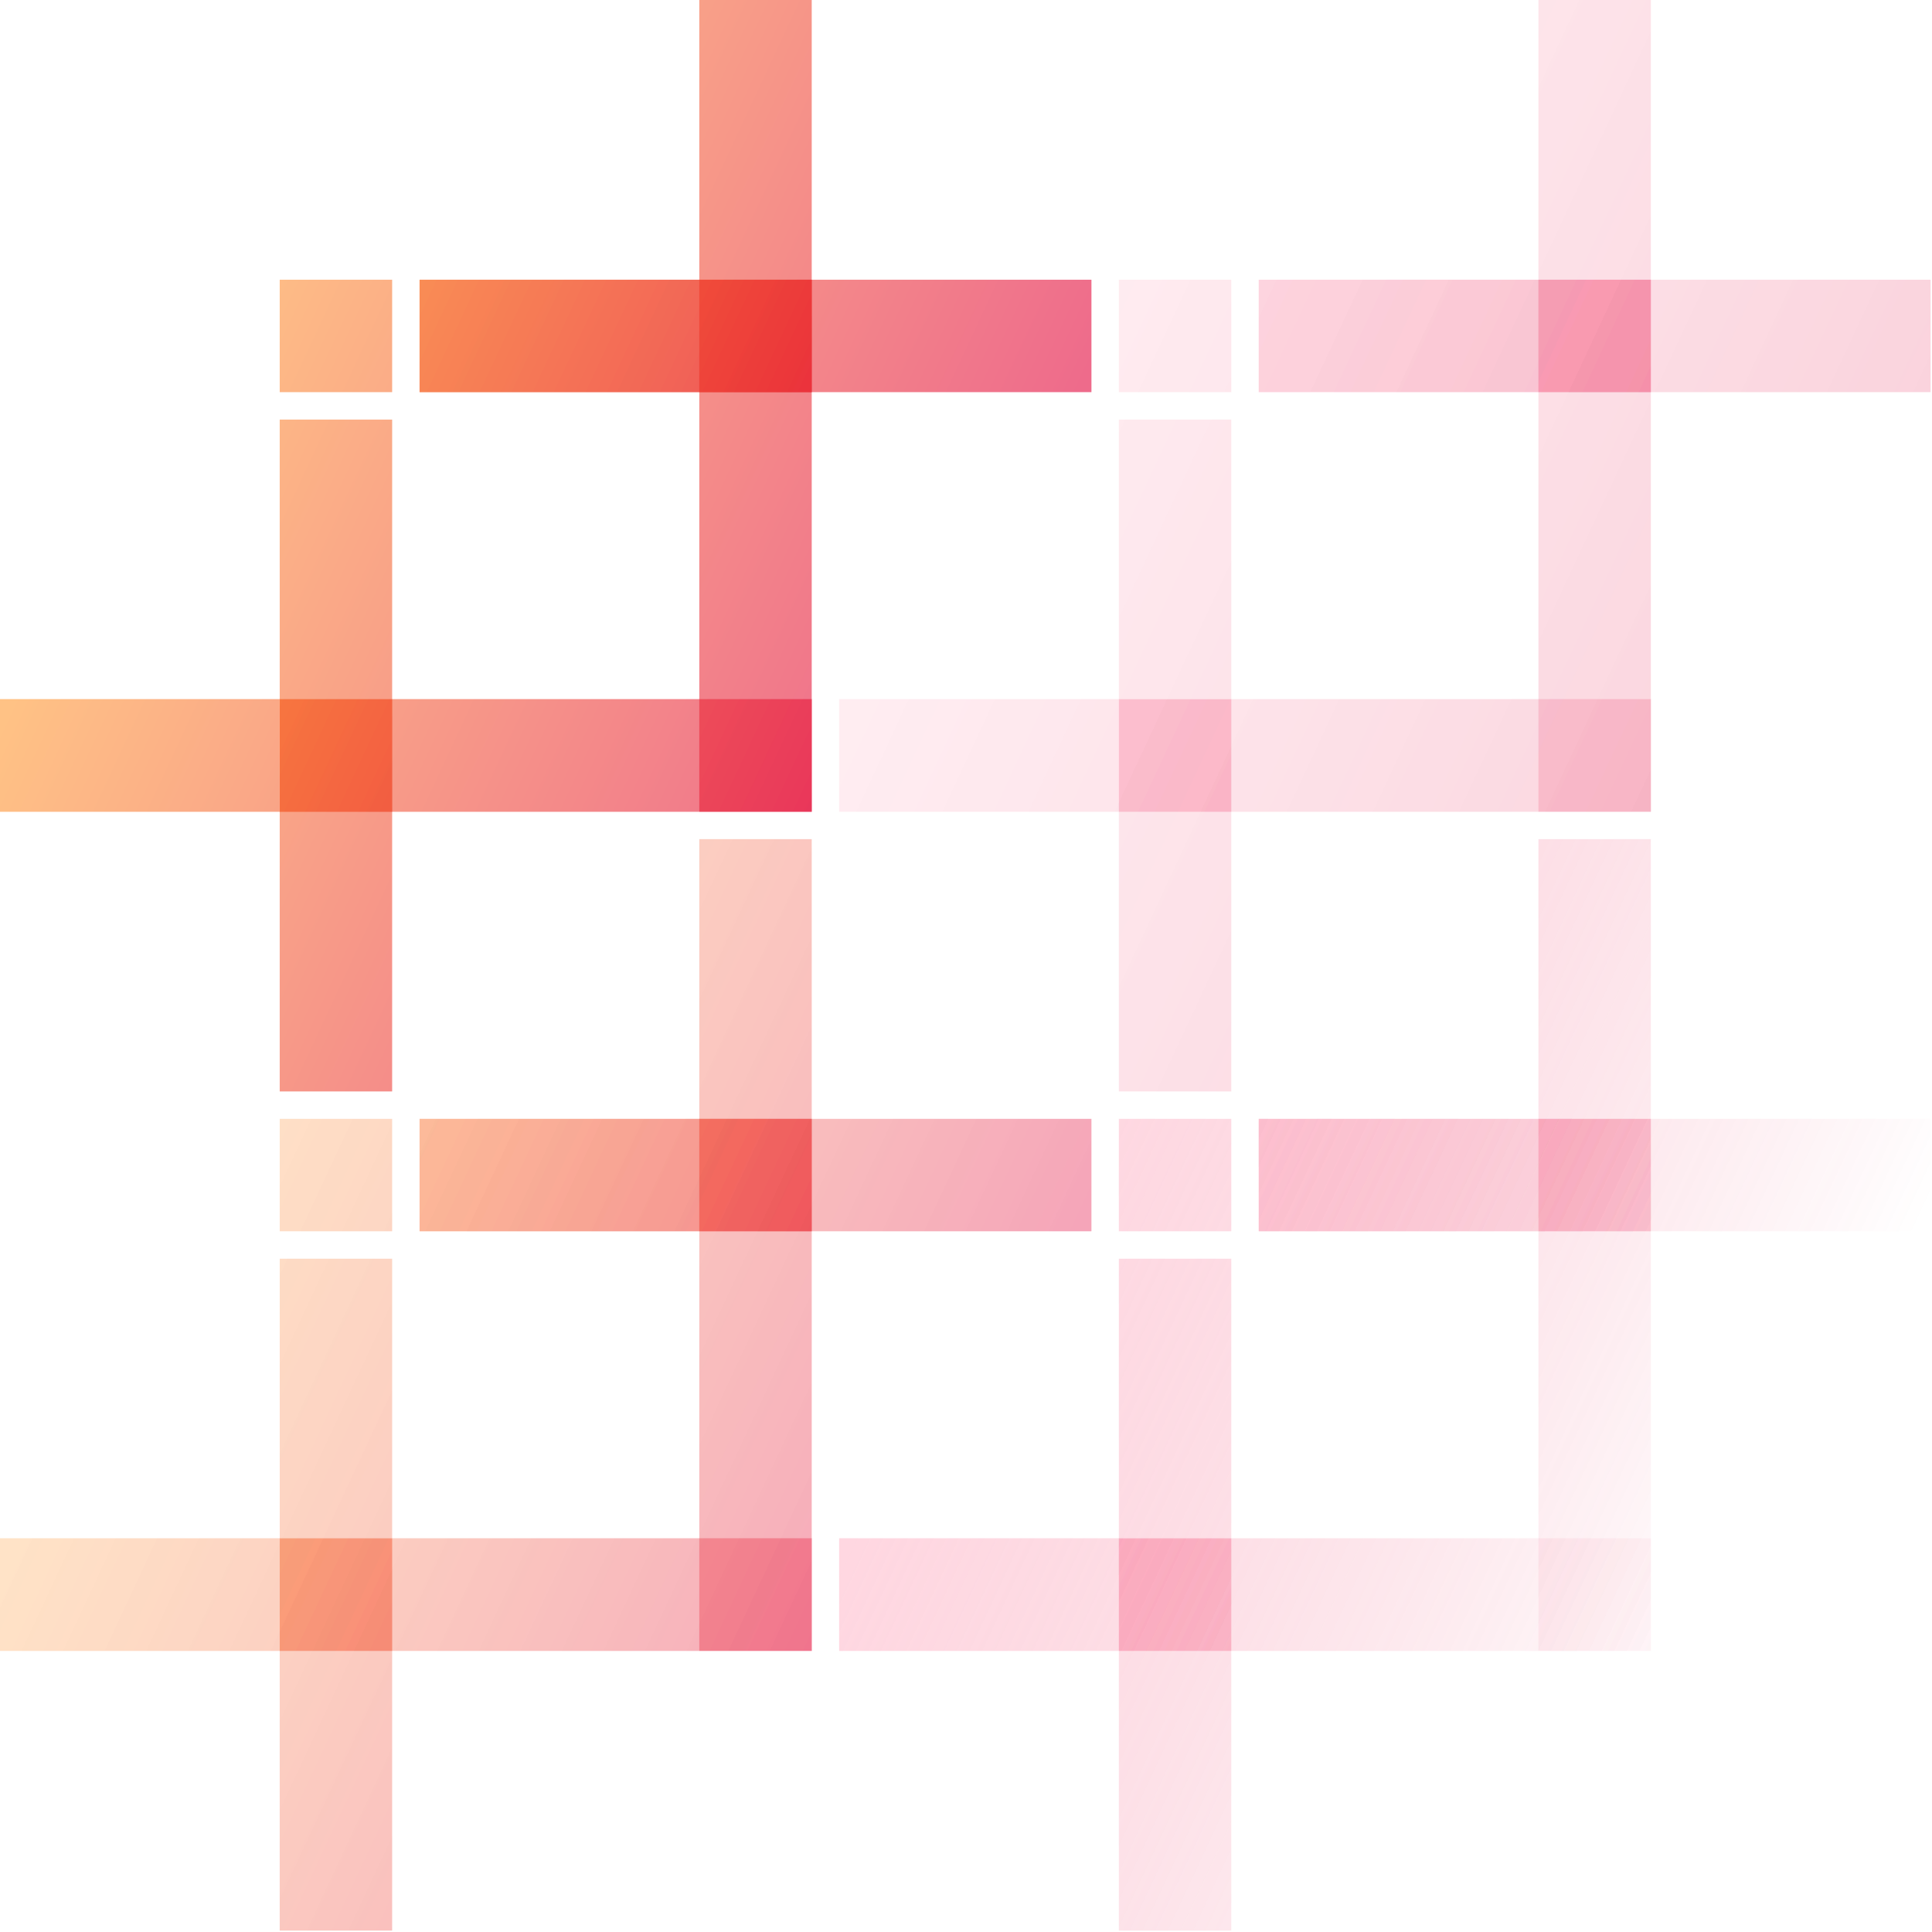 <svg width="858" height="858" viewBox="0 0 858 858" fill="none" xmlns="http://www.w3.org/2000/svg">
<path d="M0 360.52V310.474H124.189V360.52H0Z" fill="url(#paint0_linear_29222_57)" fill-opacity="0.58"/>
<path d="M310.555 0H360.487V360.487H310.555V0Z" fill="url(#paint1_linear_29222_57)" fill-opacity="0.58"/>
<path d="M124.189 360.52V310.474H360.52V360.52H124.189Z" fill="url(#paint2_linear_29222_57)" fill-opacity="0.58"/>
<path d="M124.222 124.222H174.154V174.154H124.222V124.222Z" fill="url(#paint3_linear_29222_57)" fill-opacity="0.58"/>
<path d="M124.222 186.333H174.154V484.709H124.222V186.333Z" fill="url(#paint4_linear_29222_57)" fill-opacity="0.58"/>
<path d="M186.333 174.154V124.222H484.709V174.154H186.333Z" fill="url(#paint5_linear_29222_57)" fill-opacity="0.58"/>
<path d="M186.333 174.154V124.222H360.487V174.154H186.333Z" fill="url(#paint6_linear_29222_57)" fill-opacity="0.58"/>
<path d="M310.555 124.222L360.487 124.222V174.154L310.555 174.154V124.222Z" fill="url(#paint7_linear_29222_57)" fill-opacity="0.58"/>
<path d="M124.222 310.555H174.154V360.487H124.222V310.555Z" fill="url(#paint8_linear_29222_57)" fill-opacity="0.58"/>
<path d="M372.661 360.52V310.474H496.85V360.52H372.661Z" fill="url(#paint9_linear_29222_57)" fill-opacity="0.28"/>
<path d="M683.216 0H733.148V360.487H683.216V0Z" fill="url(#paint10_linear_29222_57)" fill-opacity="0.28"/>
<path d="M496.85 360.52V310.474H733.181V360.52H496.85Z" fill="url(#paint11_linear_29222_57)" fill-opacity="0.28"/>
<path d="M496.883 124.222H546.815V174.154H496.883V124.222Z" fill="url(#paint12_linear_29222_57)" fill-opacity="0.28"/>
<path d="M496.883 186.333H546.815V484.709H496.883V186.333Z" fill="url(#paint13_linear_29222_57)" fill-opacity="0.28"/>
<path d="M558.994 174.154V124.222H857.37V174.154H558.994Z" fill="url(#paint14_linear_29222_57)" fill-opacity="0.28"/>
<path d="M558.994 174.154V124.222H733.148V174.154H558.994Z" fill="url(#paint15_linear_29222_57)" fill-opacity="0.28"/>
<path d="M683.216 124.222L733.148 124.222V174.154L683.216 174.154V124.222Z" fill="url(#paint16_linear_29222_57)" fill-opacity="0.28"/>
<path d="M496.883 310.555H546.815V360.487H496.883V310.555Z" fill="url(#paint17_linear_29222_57)" fill-opacity="0.28"/>
<path d="M0 733.181V683.134H124.189V733.181H0Z" fill="url(#paint18_linear_29222_57)" fill-opacity="0.58"/>
<path d="M310.555 372.661H360.487V733.148H310.555V372.661Z" fill="url(#paint19_linear_29222_57)" fill-opacity="0.58"/>
<path d="M124.189 733.181V683.134H360.52V733.181H124.189Z" fill="url(#paint20_linear_29222_57)" fill-opacity="0.58"/>
<path d="M124.222 496.883H174.154V546.815H124.222V496.883Z" fill="url(#paint21_linear_29222_57)" fill-opacity="0.58"/>
<path d="M124.222 558.994H174.154V857.37H124.222V558.994Z" fill="url(#paint22_linear_29222_57)" fill-opacity="0.58"/>
<path d="M186.333 546.815V496.883H484.709V546.815H186.333Z" fill="url(#paint23_linear_29222_57)" fill-opacity="0.58"/>
<path d="M186.333 546.815V496.883H360.487V546.815H186.333Z" fill="url(#paint24_linear_29222_57)" fill-opacity="0.58"/>
<path d="M310.555 496.883L360.487 496.883V546.815L310.555 546.815V496.883Z" fill="url(#paint25_linear_29222_57)" fill-opacity="0.58"/>
<path d="M124.222 683.216H174.154V733.148H124.222V683.216Z" fill="url(#paint26_linear_29222_57)" fill-opacity="0.58"/>
<path d="M372.661 733.181V683.134H496.85V733.181H372.661Z" fill="url(#paint27_linear_29222_57)" fill-opacity="0.44"/>
<path d="M683.216 372.661H733.148V733.148H683.216V372.661Z" fill="url(#paint28_linear_29222_57)" fill-opacity="0.44"/>
<path d="M496.85 733.181V683.134H733.181V733.181H496.85Z" fill="url(#paint29_linear_29222_57)" fill-opacity="0.44"/>
<path d="M496.883 496.883H546.815V546.815H496.883V496.883Z" fill="url(#paint30_linear_29222_57)" fill-opacity="0.44"/>
<path d="M496.883 558.994H546.815V857.37H496.883V558.994Z" fill="url(#paint31_linear_29222_57)" fill-opacity="0.44"/>
<path d="M558.994 546.815V496.883H857.37V546.815H558.994Z" fill="url(#paint32_linear_29222_57)" fill-opacity="0.44"/>
<path d="M558.994 546.815V496.883H733.148V546.815H558.994Z" fill="url(#paint33_linear_29222_57)" fill-opacity="0.44"/>
<path d="M683.216 496.883L733.148 496.883V546.815L683.216 546.815V496.883Z" fill="url(#paint34_linear_29222_57)" fill-opacity="0.44"/>
<path d="M496.883 683.216H546.815V733.148H496.883V683.216Z" fill="url(#paint35_linear_29222_57)" fill-opacity="0.44"/>
<defs>
<linearGradient id="paint0_linear_29222_57" x1="150.669" y1="-4.27463e-06" x2="486.958" y2="156.849" gradientUnits="userSpaceOnUse">
<stop stop-color="#FF962D"/>
<stop offset="1" stop-color="#E20038"/>
</linearGradient>
<linearGradient id="paint1_linear_29222_57" x1="150.669" y1="-4.27463e-06" x2="486.958" y2="156.849" gradientUnits="userSpaceOnUse">
<stop stop-color="#FF962D"/>
<stop offset="1" stop-color="#E20038"/>
</linearGradient>
<linearGradient id="paint2_linear_29222_57" x1="150.669" y1="-4.27463e-06" x2="486.958" y2="156.849" gradientUnits="userSpaceOnUse">
<stop stop-color="#FF962D"/>
<stop offset="1" stop-color="#E20038"/>
</linearGradient>
<linearGradient id="paint3_linear_29222_57" x1="150.669" y1="-4.27463e-06" x2="486.958" y2="156.849" gradientUnits="userSpaceOnUse">
<stop stop-color="#FF962D"/>
<stop offset="1" stop-color="#E20038"/>
</linearGradient>
<linearGradient id="paint4_linear_29222_57" x1="150.669" y1="-4.27463e-06" x2="486.958" y2="156.849" gradientUnits="userSpaceOnUse">
<stop stop-color="#FF962D"/>
<stop offset="1" stop-color="#E20038"/>
</linearGradient>
<linearGradient id="paint5_linear_29222_57" x1="150.669" y1="-4.27463e-06" x2="486.958" y2="156.849" gradientUnits="userSpaceOnUse">
<stop stop-color="#FF962D"/>
<stop offset="1" stop-color="#E20038"/>
</linearGradient>
<linearGradient id="paint6_linear_29222_57" x1="150.669" y1="-4.27463e-06" x2="486.958" y2="156.849" gradientUnits="userSpaceOnUse">
<stop stop-color="#FF962D"/>
<stop offset="1" stop-color="#E20038"/>
</linearGradient>
<linearGradient id="paint7_linear_29222_57" x1="150.669" y1="-4.27463e-06" x2="486.958" y2="156.849" gradientUnits="userSpaceOnUse">
<stop stop-color="#FF962D"/>
<stop offset="1" stop-color="#E20038"/>
</linearGradient>
<linearGradient id="paint8_linear_29222_57" x1="150.669" y1="-4.27463e-06" x2="486.958" y2="156.849" gradientUnits="userSpaceOnUse">
<stop stop-color="#FF962D"/>
<stop offset="1" stop-color="#E20038"/>
</linearGradient>
<linearGradient id="paint9_linear_29222_57" x1="523.329" y1="-4.27463e-06" x2="859.619" y2="156.849" gradientUnits="userSpaceOnUse">
<stop stop-color="#FF7396" stop-opacity="0.46"/>
<stop offset="1" stop-color="#E20038" stop-opacity="0.61"/>
</linearGradient>
<linearGradient id="paint10_linear_29222_57" x1="523.329" y1="-4.27463e-06" x2="859.619" y2="156.849" gradientUnits="userSpaceOnUse">
<stop stop-color="#FF7396" stop-opacity="0.46"/>
<stop offset="1" stop-color="#E20038" stop-opacity="0.61"/>
</linearGradient>
<linearGradient id="paint11_linear_29222_57" x1="523.329" y1="-4.27463e-06" x2="859.619" y2="156.849" gradientUnits="userSpaceOnUse">
<stop stop-color="#FF7396" stop-opacity="0.46"/>
<stop offset="1" stop-color="#E20038" stop-opacity="0.61"/>
</linearGradient>
<linearGradient id="paint12_linear_29222_57" x1="523.329" y1="-4.27463e-06" x2="859.619" y2="156.849" gradientUnits="userSpaceOnUse">
<stop stop-color="#FF7396" stop-opacity="0.46"/>
<stop offset="1" stop-color="#E20038" stop-opacity="0.61"/>
</linearGradient>
<linearGradient id="paint13_linear_29222_57" x1="523.329" y1="-4.27463e-06" x2="859.619" y2="156.849" gradientUnits="userSpaceOnUse">
<stop stop-color="#FF7396" stop-opacity="0.46"/>
<stop offset="1" stop-color="#E20038" stop-opacity="0.61"/>
</linearGradient>
<linearGradient id="paint14_linear_29222_57" x1="523.329" y1="-4.27463e-06" x2="859.619" y2="156.849" gradientUnits="userSpaceOnUse">
<stop stop-color="#FF7396" stop-opacity="0.46"/>
<stop offset="1" stop-color="#E20038" stop-opacity="0.61"/>
</linearGradient>
<linearGradient id="paint15_linear_29222_57" x1="523.329" y1="-4.27463e-06" x2="859.619" y2="156.849" gradientUnits="userSpaceOnUse">
<stop stop-color="#FF7396" stop-opacity="0.46"/>
<stop offset="1" stop-color="#E20038" stop-opacity="0.61"/>
</linearGradient>
<linearGradient id="paint16_linear_29222_57" x1="523.329" y1="-4.27463e-06" x2="859.619" y2="156.849" gradientUnits="userSpaceOnUse">
<stop stop-color="#FF7396" stop-opacity="0.46"/>
<stop offset="1" stop-color="#E20038" stop-opacity="0.61"/>
</linearGradient>
<linearGradient id="paint17_linear_29222_57" x1="523.329" y1="-4.27463e-06" x2="859.619" y2="156.849" gradientUnits="userSpaceOnUse">
<stop stop-color="#FF7396" stop-opacity="0.46"/>
<stop offset="1" stop-color="#E20038" stop-opacity="0.61"/>
</linearGradient>
<linearGradient id="paint18_linear_29222_57" x1="150.669" y1="372.661" x2="486.958" y2="529.509" gradientUnits="userSpaceOnUse">
<stop stop-color="#FF962D" stop-opacity="0.46"/>
<stop offset="1" stop-color="#E20038" stop-opacity="0.61"/>
</linearGradient>
<linearGradient id="paint19_linear_29222_57" x1="150.669" y1="372.661" x2="486.958" y2="529.509" gradientUnits="userSpaceOnUse">
<stop stop-color="#FF962D" stop-opacity="0.46"/>
<stop offset="1" stop-color="#E20038" stop-opacity="0.61"/>
</linearGradient>
<linearGradient id="paint20_linear_29222_57" x1="150.669" y1="372.661" x2="486.958" y2="529.509" gradientUnits="userSpaceOnUse">
<stop stop-color="#FF962D" stop-opacity="0.46"/>
<stop offset="1" stop-color="#E20038" stop-opacity="0.61"/>
</linearGradient>
<linearGradient id="paint21_linear_29222_57" x1="150.669" y1="372.661" x2="486.958" y2="529.509" gradientUnits="userSpaceOnUse">
<stop stop-color="#FF962D" stop-opacity="0.46"/>
<stop offset="1" stop-color="#E20038" stop-opacity="0.61"/>
</linearGradient>
<linearGradient id="paint22_linear_29222_57" x1="150.669" y1="372.661" x2="486.958" y2="529.509" gradientUnits="userSpaceOnUse">
<stop stop-color="#FF962D" stop-opacity="0.46"/>
<stop offset="1" stop-color="#E20038" stop-opacity="0.61"/>
</linearGradient>
<linearGradient id="paint23_linear_29222_57" x1="150.669" y1="372.661" x2="486.958" y2="529.509" gradientUnits="userSpaceOnUse">
<stop stop-color="#FF962D" stop-opacity="0.46"/>
<stop offset="1" stop-color="#E20038" stop-opacity="0.61"/>
</linearGradient>
<linearGradient id="paint24_linear_29222_57" x1="150.669" y1="372.661" x2="486.958" y2="529.509" gradientUnits="userSpaceOnUse">
<stop stop-color="#FF962D" stop-opacity="0.46"/>
<stop offset="1" stop-color="#E20038" stop-opacity="0.61"/>
</linearGradient>
<linearGradient id="paint25_linear_29222_57" x1="150.669" y1="372.661" x2="486.958" y2="529.509" gradientUnits="userSpaceOnUse">
<stop stop-color="#FF962D" stop-opacity="0.46"/>
<stop offset="1" stop-color="#E20038" stop-opacity="0.61"/>
</linearGradient>
<linearGradient id="paint26_linear_29222_57" x1="150.669" y1="372.661" x2="486.958" y2="529.509" gradientUnits="userSpaceOnUse">
<stop stop-color="#FF962D" stop-opacity="0.46"/>
<stop offset="1" stop-color="#E20038" stop-opacity="0.61"/>
</linearGradient>
<linearGradient id="paint27_linear_29222_57" x1="523.329" y1="372.661" x2="859.619" y2="529.509" gradientUnits="userSpaceOnUse">
<stop stop-color="#FF7396" stop-opacity="0.65"/>
<stop offset="1" stop-color="#E20038" stop-opacity="0"/>
</linearGradient>
<linearGradient id="paint28_linear_29222_57" x1="523.329" y1="372.661" x2="859.619" y2="529.509" gradientUnits="userSpaceOnUse">
<stop stop-color="#FF7396" stop-opacity="0.65"/>
<stop offset="1" stop-color="#E20038" stop-opacity="0"/>
</linearGradient>
<linearGradient id="paint29_linear_29222_57" x1="523.329" y1="372.661" x2="859.619" y2="529.509" gradientUnits="userSpaceOnUse">
<stop stop-color="#FF7396" stop-opacity="0.65"/>
<stop offset="1" stop-color="#E20038" stop-opacity="0"/>
</linearGradient>
<linearGradient id="paint30_linear_29222_57" x1="523.329" y1="372.661" x2="859.619" y2="529.509" gradientUnits="userSpaceOnUse">
<stop stop-color="#FF7396" stop-opacity="0.65"/>
<stop offset="1" stop-color="#E20038" stop-opacity="0"/>
</linearGradient>
<linearGradient id="paint31_linear_29222_57" x1="523.329" y1="372.661" x2="859.619" y2="529.509" gradientUnits="userSpaceOnUse">
<stop stop-color="#FF7396" stop-opacity="0.65"/>
<stop offset="1" stop-color="#E20038" stop-opacity="0"/>
</linearGradient>
<linearGradient id="paint32_linear_29222_57" x1="523.329" y1="372.661" x2="859.619" y2="529.509" gradientUnits="userSpaceOnUse">
<stop stop-color="#FF7396" stop-opacity="0.65"/>
<stop offset="1" stop-color="#E20038" stop-opacity="0"/>
</linearGradient>
<linearGradient id="paint33_linear_29222_57" x1="523.329" y1="372.661" x2="859.619" y2="529.509" gradientUnits="userSpaceOnUse">
<stop stop-color="#FF7396" stop-opacity="0.65"/>
<stop offset="1" stop-color="#E20038" stop-opacity="0"/>
</linearGradient>
<linearGradient id="paint34_linear_29222_57" x1="523.329" y1="372.661" x2="859.619" y2="529.509" gradientUnits="userSpaceOnUse">
<stop stop-color="#FF7396" stop-opacity="0.65"/>
<stop offset="1" stop-color="#E20038" stop-opacity="0"/>
</linearGradient>
<linearGradient id="paint35_linear_29222_57" x1="523.329" y1="372.661" x2="859.619" y2="529.509" gradientUnits="userSpaceOnUse">
<stop stop-color="#FF7396" stop-opacity="0.65"/>
<stop offset="1" stop-color="#E20038" stop-opacity="0"/>
</linearGradient>
</defs>
</svg>
